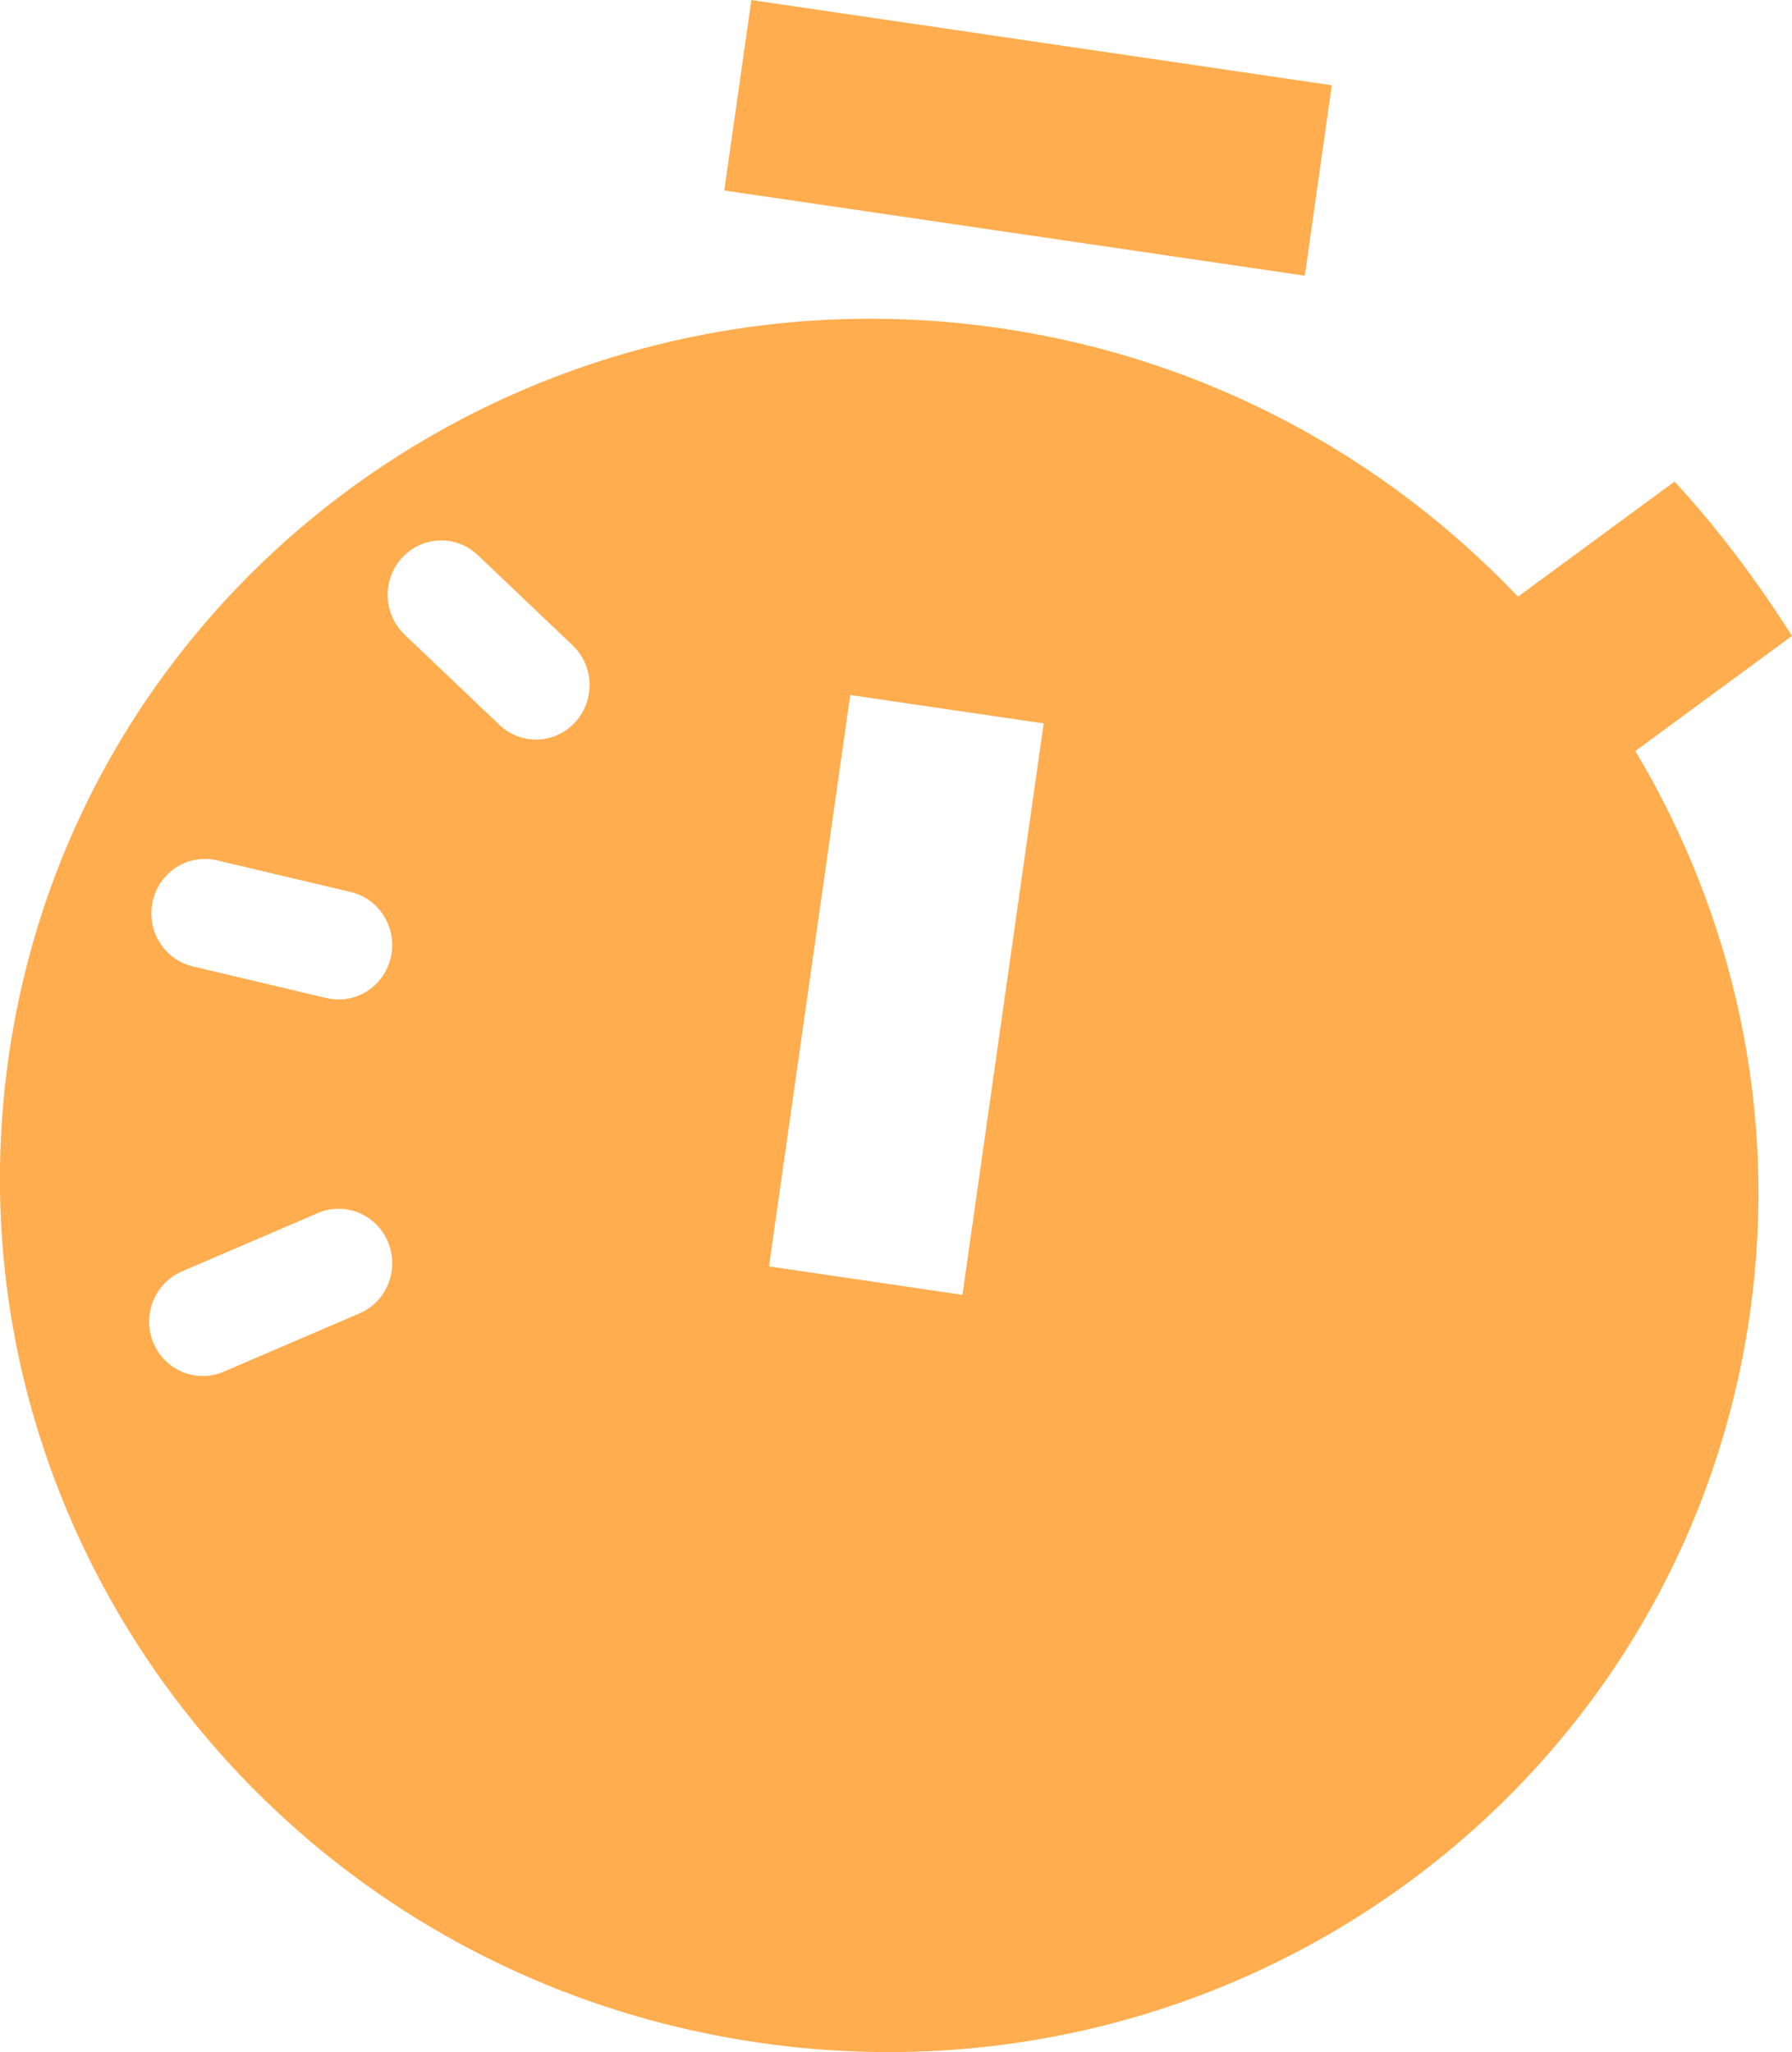 <svg version="1.1" xmlns="http://www.w3.org/2000/svg" xmlns:xlink="http://www.w3.org/1999/xlink" width="32.865" height="37.625" viewBox="0,0,32.865,37.625"><g transform="translate(-223.568,-161.187)"><g data-paper-data="{&quot;isPaintingLayer&quot;:true}" fill="#ffad4e" stroke="none" stroke-width="1" stroke-linecap="butt" stroke-linejoin="miter" stroke-miterlimit="10" stroke-dasharray="" stroke-dashoffset="0" style="mix-blend-mode: normal"><path d="M247.498,166.242l-10.647,-1.562l0.497,-3.492l10.644,1.562z" fill-rule="nonzero"/><path d="M256.432,172.847l-2.872,2.11c1.799,3.009 2.627,6.606 2.102,10.308c-1.235,8.678 -9.367,14.668 -18.203,13.371c-8.836,-1.297 -14.969,-9.38 -13.734,-18.058c1.232,-8.678 9.384,-14.665 18.203,-13.371c3.761,0.552 7.037,2.352 9.479,4.92l2.872,-2.11c0.8,0.866 1.516,1.826 2.153,2.829zM237.671,184.407l3.548,0.521l1.49,-10.477l-3.548,-0.521zM232.332,171.366c-0.396,-0.377 -1.019,-0.356 -1.389,0.046c-0.371,0.402 -0.351,1.034 0.045,1.411l1.738,1.654c0.396,0.377 1.019,0.356 1.389,-0.046c0.371,-0.402 0.351,-1.034 -0.045,-1.411zM226.37,177.707c0.121,-0.537 0.651,-0.87 1.179,-0.745l2.453,0.581c0.528,0.125 0.856,0.662 0.733,1.199c-0.124,0.537 -0.651,0.87 -1.179,0.745l-2.453,-0.581c-0.528,-0.125 -0.856,-0.662 -0.733,-1.199zM226.903,184.5c-0.5,0.215 -0.733,0.8 -0.522,1.308c0.213,0.508 0.789,0.745 1.288,0.53l2.493,-1.07c0.5,-0.214 0.733,-0.8 0.522,-1.308c-0.211,-0.508 -0.789,-0.746 -1.288,-0.531z" fill-rule="evenodd"/></g></g></svg>
